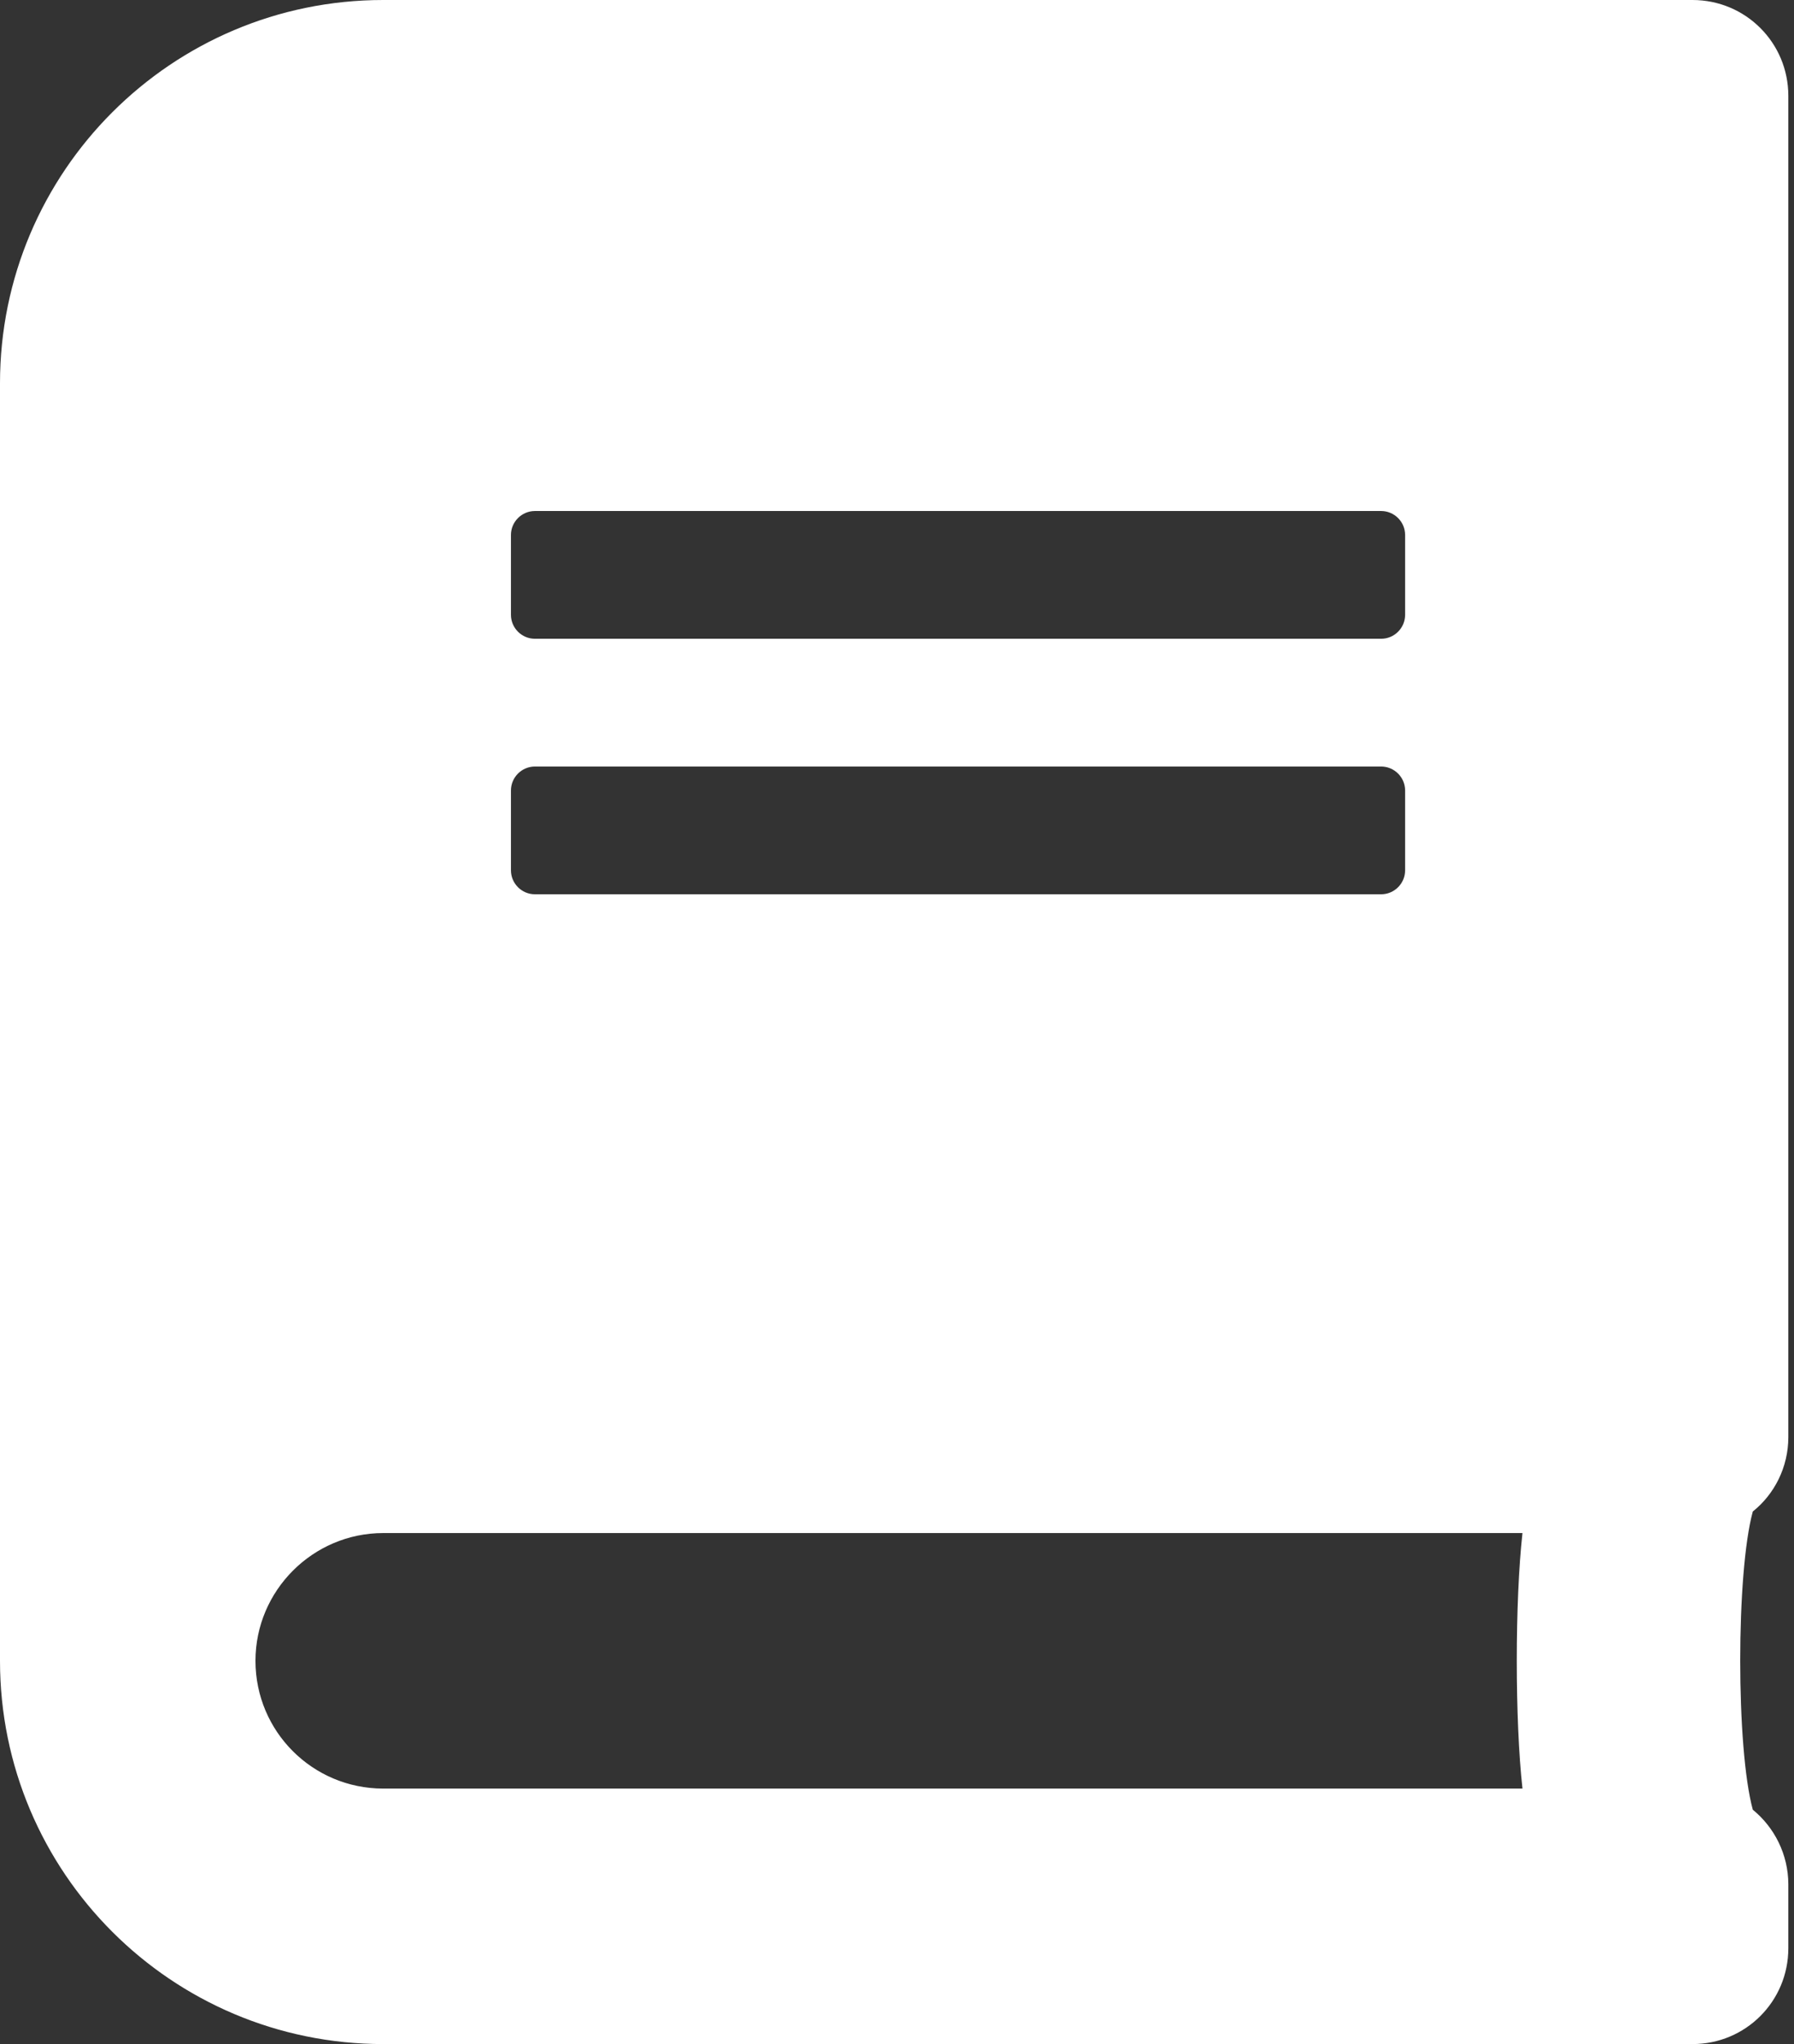 <?xml version="1.0" encoding="UTF-8"?>
<svg width="79px" height="90px" viewBox="0 0 79 90" version="1.1" xmlns="http://www.w3.org/2000/svg" xmlns:xlink="http://www.w3.org/1999/xlink">
    <rect x="0" y="0" width="79" height="90" fill="#333333" stroke="none"/>
    <!-- Generator: Sketch 61.2 (89653) - https://sketch.com -->
    <title>notion-icons__book-solid</title>
    <desc>Created with Sketch.</desc>
    <g id="Page-1" stroke="none" stroke-width="1" fill="none" fill-rule="evenodd">
        <g id="Artboard" transform="translate(-347, -149)" fill="#FFFFFF" fill-rule="nonzero">
            <g id="book-solid" transform="translate(347, 149)">
                <path d="M78.75,63.281 L78.75,4.219 C78.75,1.881 76.869,0 74.531,0 L16.875,0 C7.559,0 0,7.559 0,16.875 L0,73.125 C0,82.441 7.559,90 16.875,90 L74.531,90 C76.869,90 78.75,88.119 78.75,85.781 L78.75,82.969 C78.75,81.65 78.135,80.455 77.186,79.682 C76.447,76.975 76.447,69.258 77.186,66.551 C78.135,65.795 78.75,64.6 78.75,63.281 Z M22.5,23.555 C22.5,22.975 22.975,22.5 23.555,22.5 L60.82,22.5 C61.4,22.5 61.875,22.975 61.875,23.555 L61.875,27.07 C61.875,27.65 61.4,28.125 60.82,28.125 L23.555,28.125 C22.975,28.125 22.5,27.65 22.5,27.07 L22.5,23.555 Z M22.5,34.805 C22.5,34.225 22.975,33.75 23.555,33.75 L60.82,33.75 C61.4,33.75 61.875,34.225 61.875,34.805 L61.875,38.32 C61.875,38.9 61.4,39.375 60.82,39.375 L23.555,39.375 C22.975,39.375 22.5,38.9 22.5,38.32 L22.5,34.805 Z M67.043,78.75 L16.875,78.75 C13.764,78.75 11.25,76.236 11.25,73.125 C11.25,70.031 13.781,67.5 16.875,67.5 L67.043,67.5 C66.709,70.506 66.709,75.744 67.043,78.75 Z" id="Shape"></path>
            </g>
        </g>
    </g>
</svg>